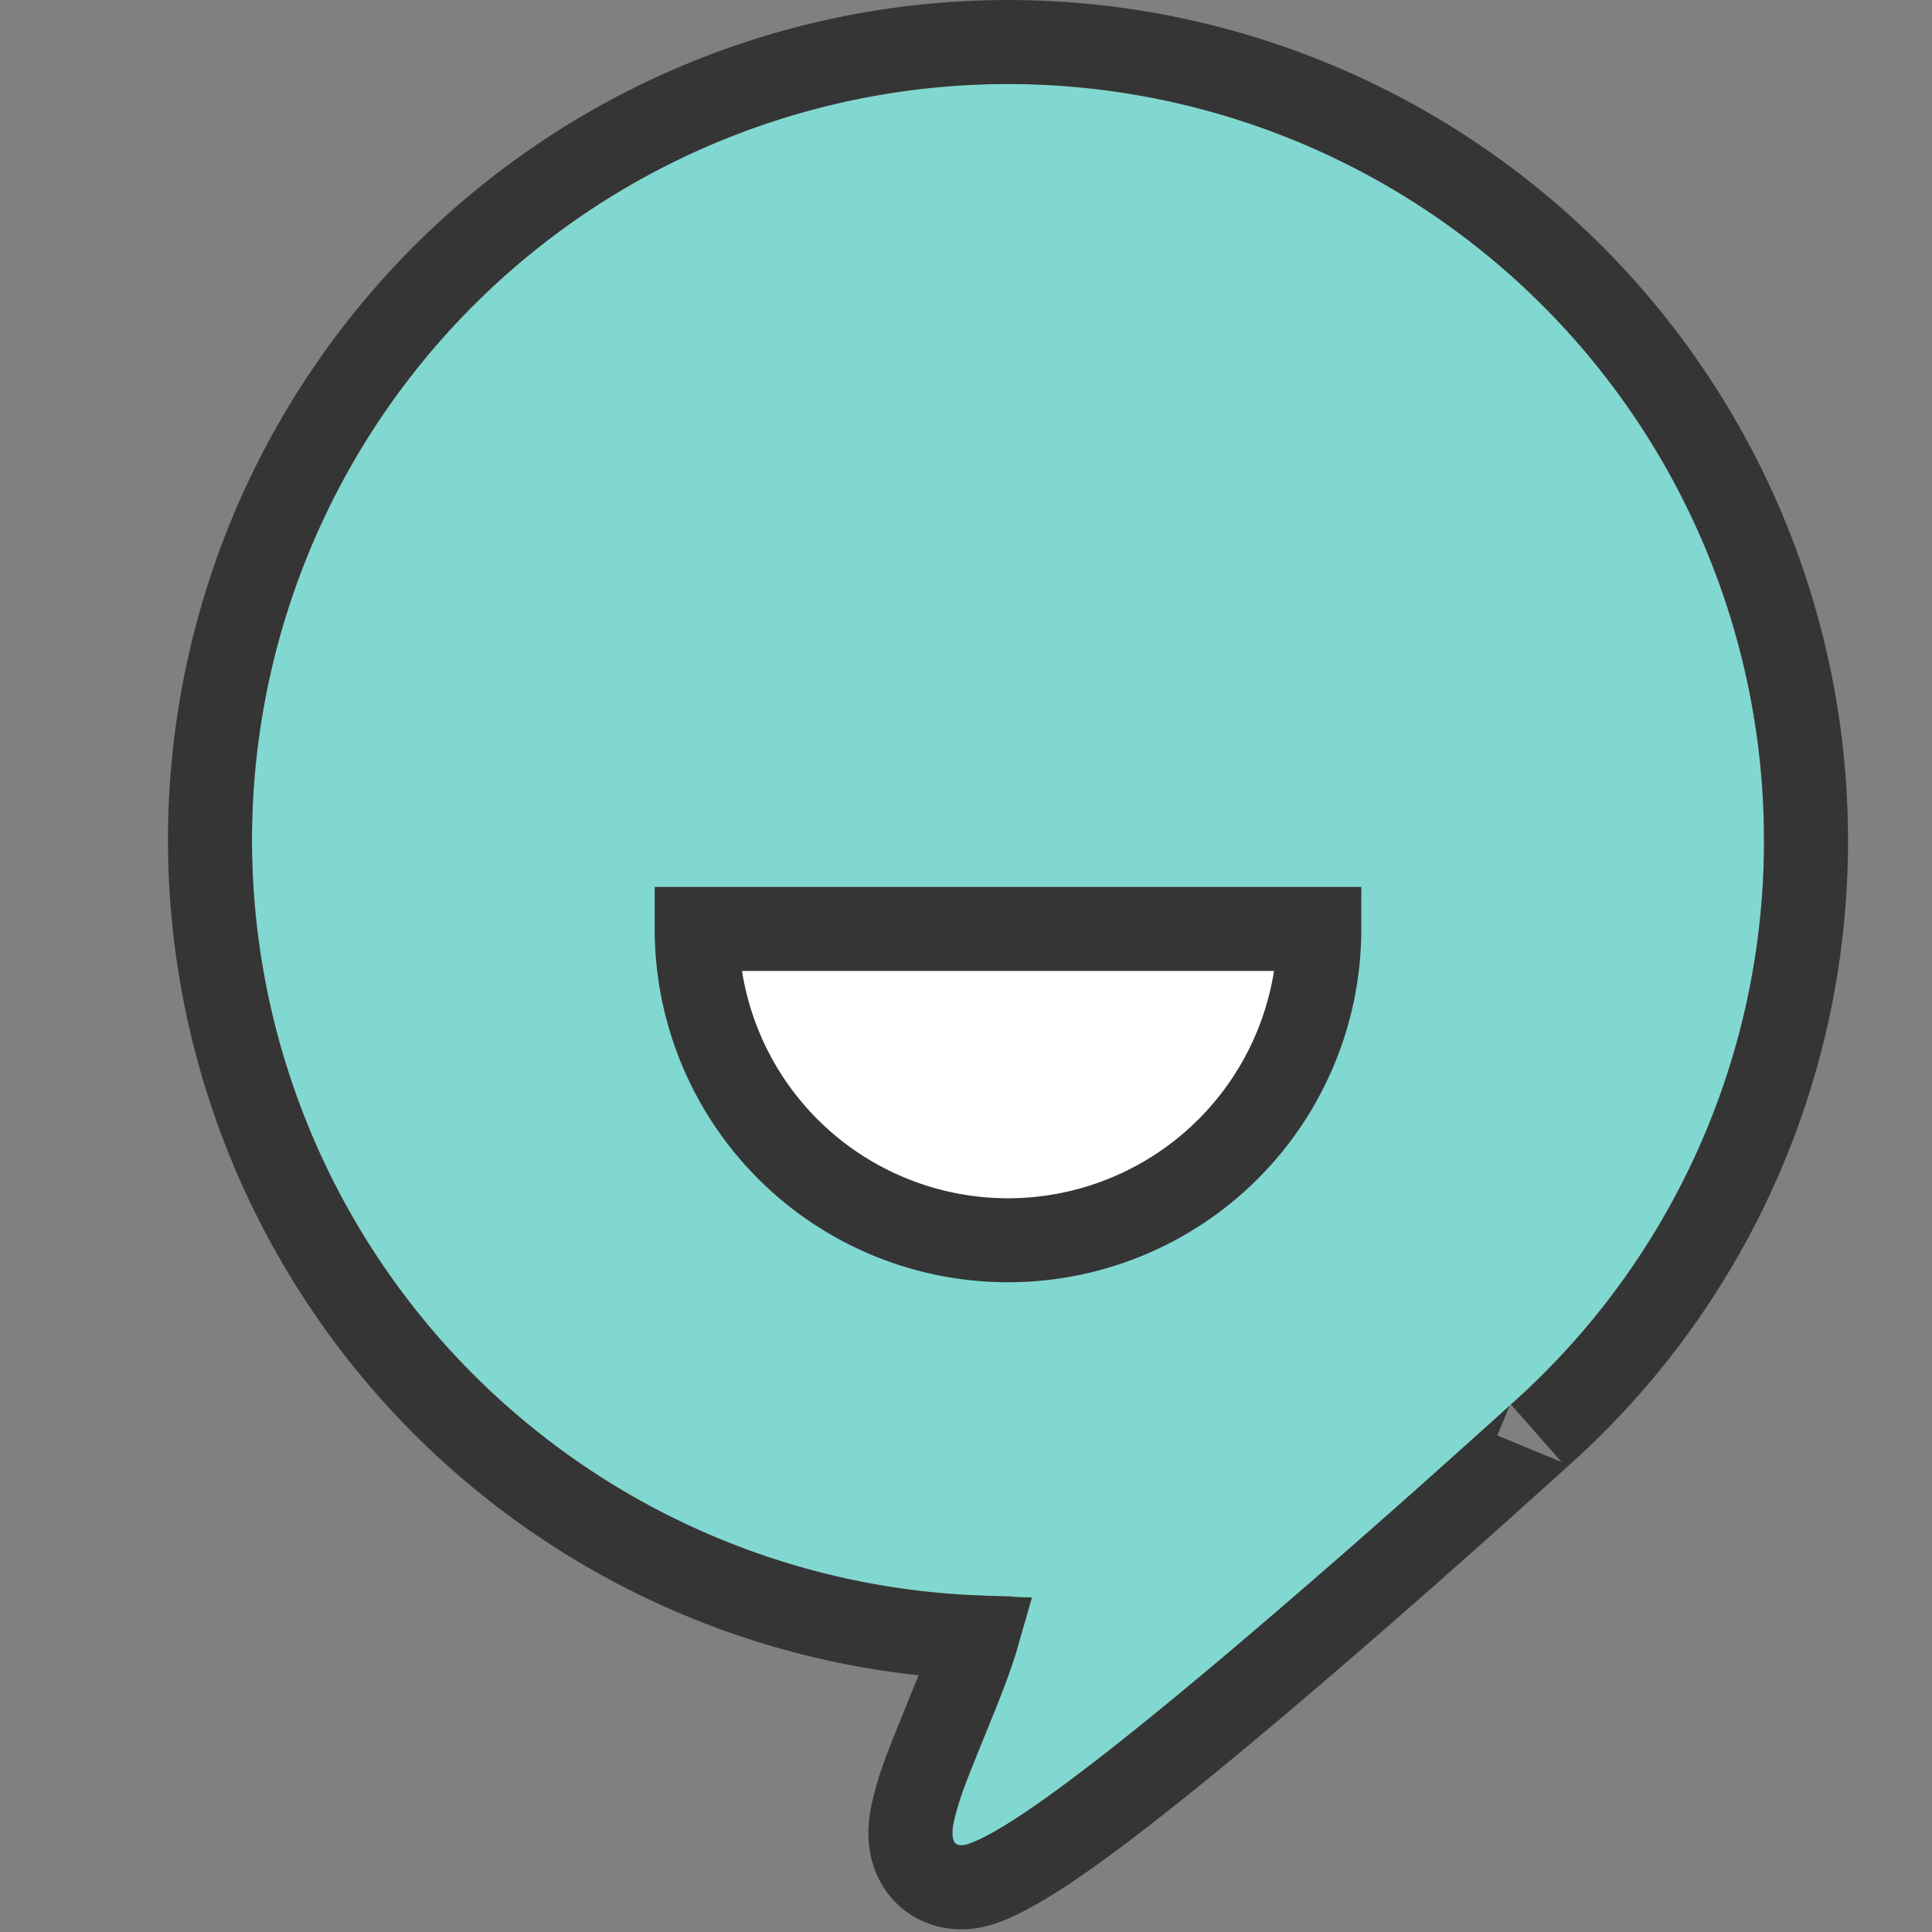 <svg width="23" height="23" xmlns="http://www.w3.org/2000/svg" xmlns:xlink="http://www.w3.org/1999/xlink"><rect width="100%" height="100%" fill="#808080" stroke="none"/><defs><path d="M9 18c.768 0-1.216 3.142-.504 2.96 1.028-.26 6.199-4.98 6.49-5.24A8.965 8.965 0 0 0 18 9a9 9 0 1 0-9 9z" id="a"/></defs><g fill="none" fill-rule="evenodd"><g transform="translate(3 1)"><use fill="#81D8D0" xlink:href="#a"/><path stroke="#353535" d="M8.628 18.493A9.5 9.5 0 1 1 18.5 9a9.463 9.463 0 0 1-3.181 7.094c.08-.07-.604.545-.993.892a124.99 124.99 0 0 1-2.344 2.04c-1.715 1.449-2.83 2.284-3.363 2.42-.342.086-.676-.085-.76-.443-.04-.168-.02-.336.039-.55.066-.246.13-.41.399-1.07l.035-.087c.15-.368.242-.616.296-.803z"/></g><path d="M12 14.765a3.706 3.706 0 0 0 3.706-3.706H8.294A3.706 3.706 0 0 0 12 14.765z" stroke="#353535" fill="#FFF"/></g></svg>
